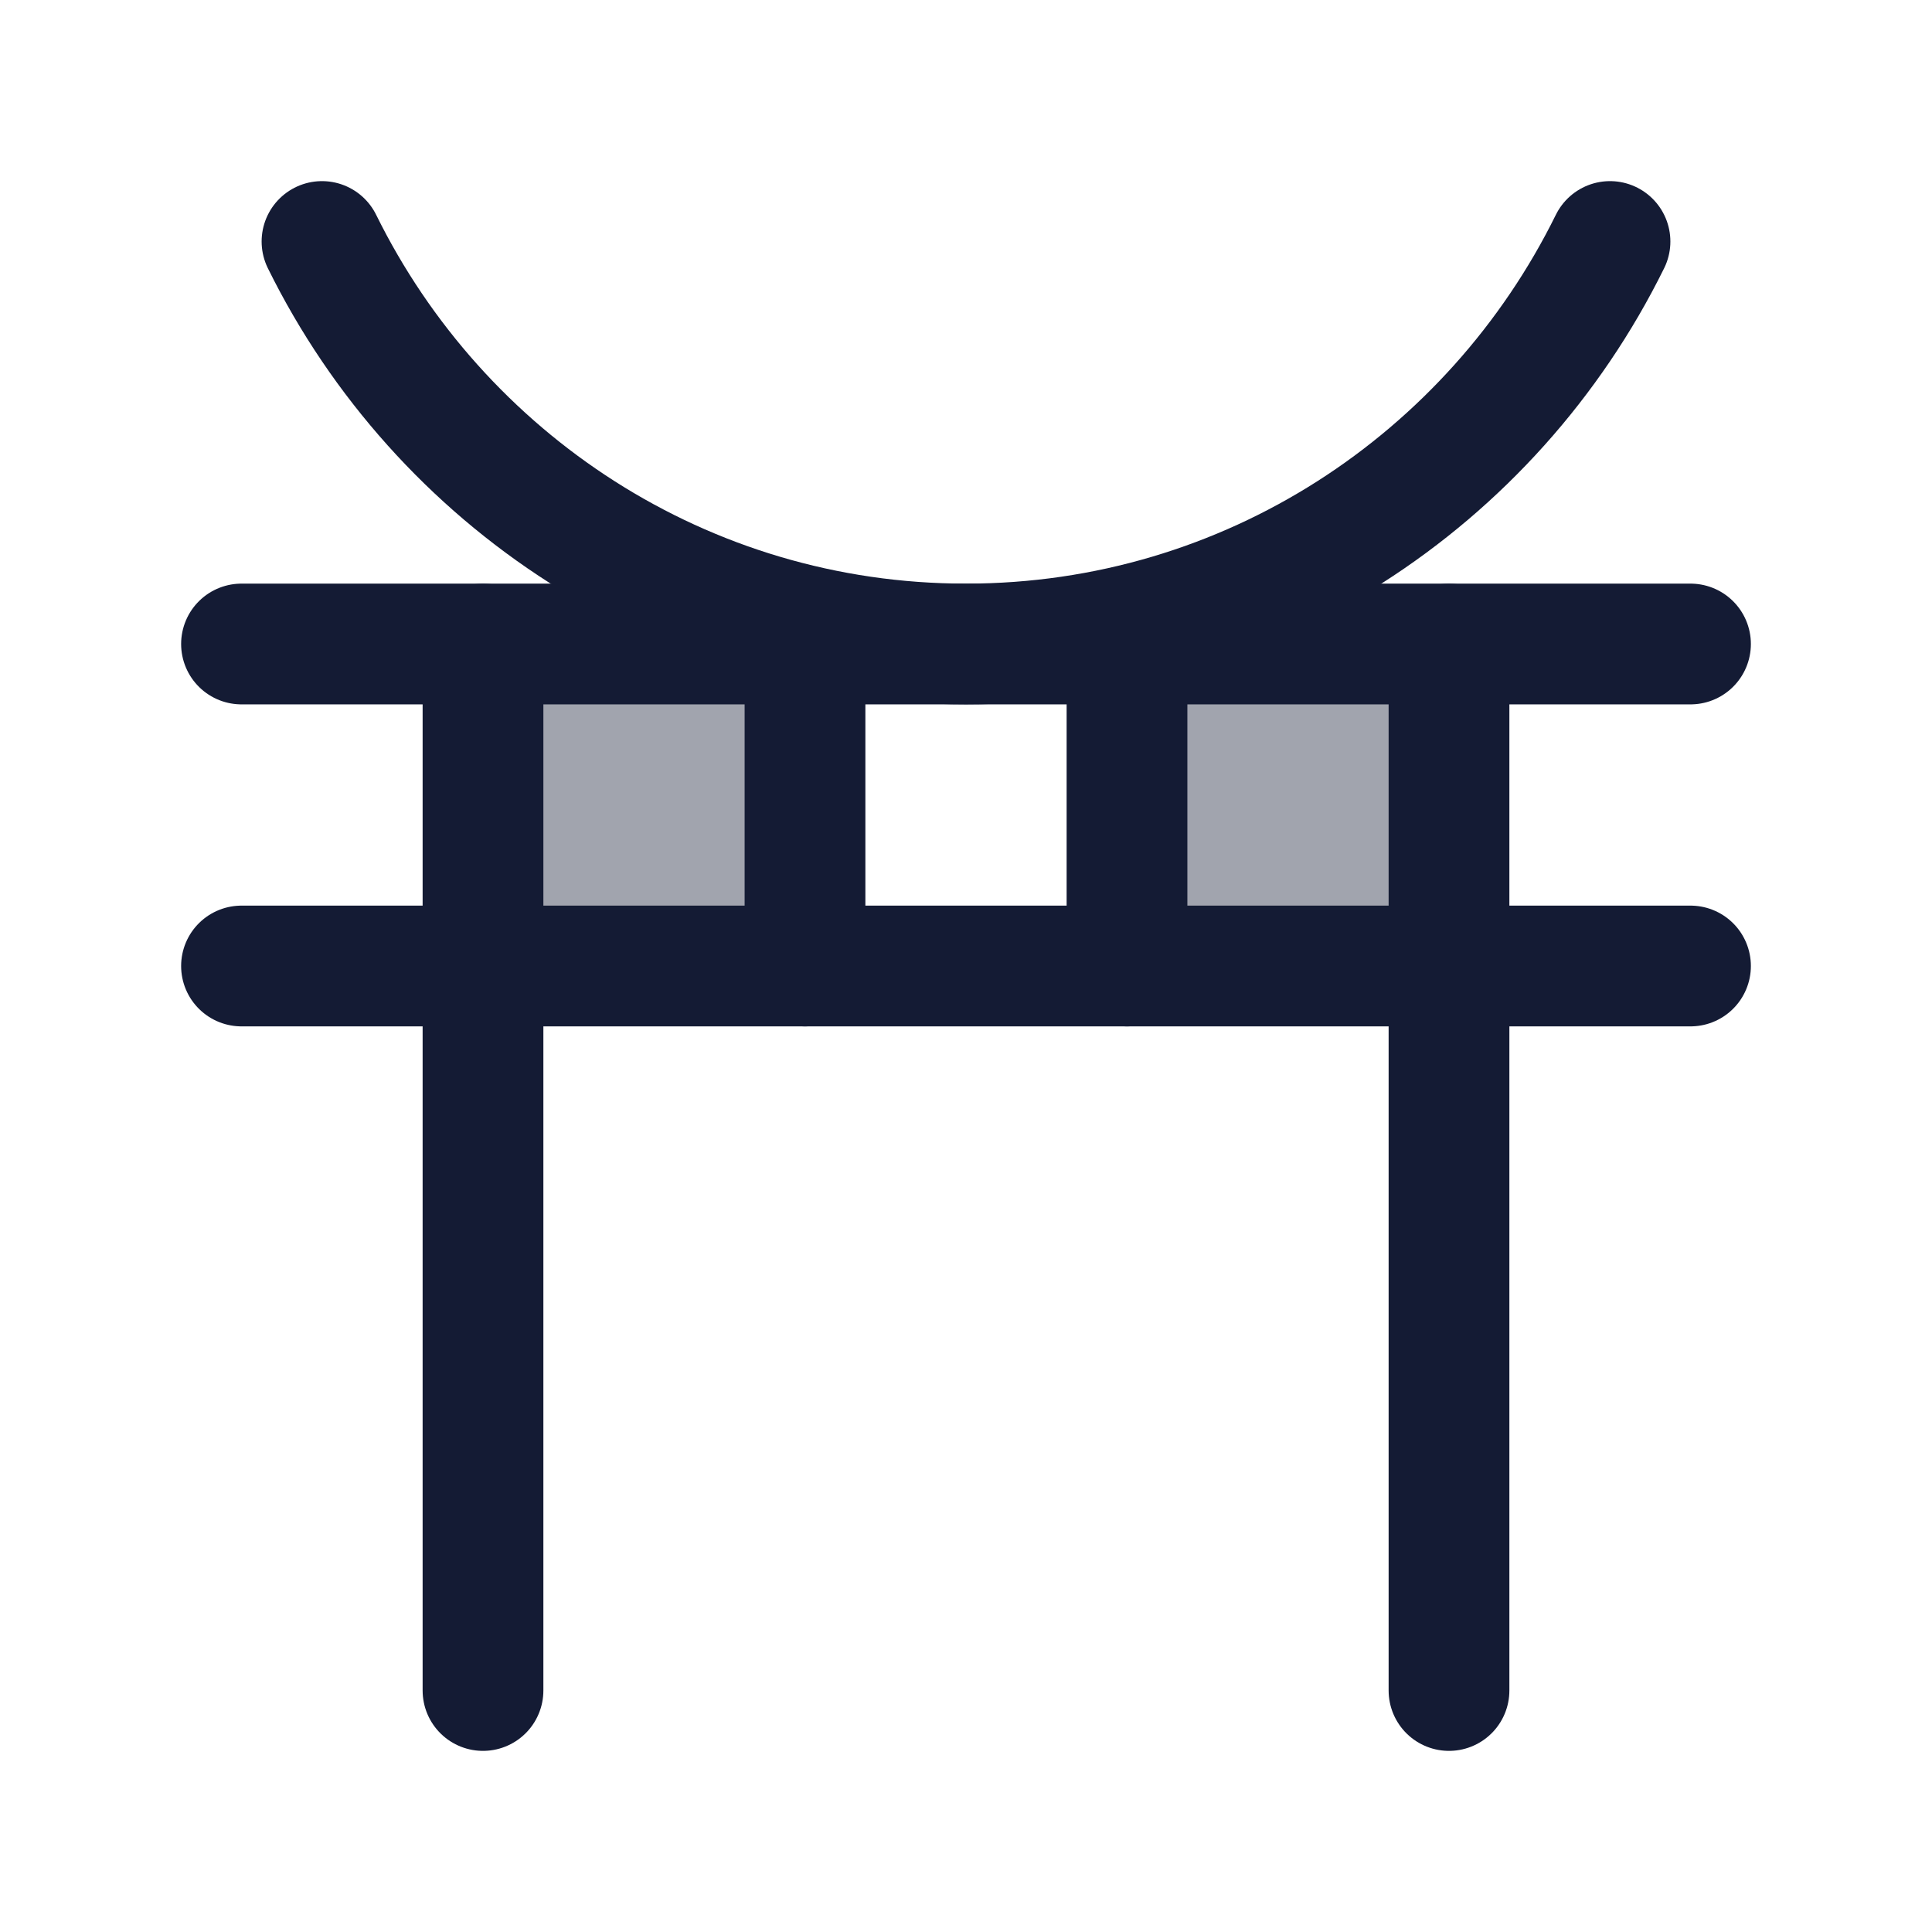 <svg width="24" height="24" viewBox="0 0 24 24" fill="none" xmlns="http://www.w3.org/2000/svg">
<g opacity="0.4">
<path d="M6 8V12H10V8H6Z" fill="#141B34"/>
<path d="M14 8H18V12H14V8Z" fill="#141B34"/>
</g>
<path d="M6 8V21M18 8V21" stroke="#141B34" stroke-width="1.5" stroke-linecap="round" stroke-linejoin="round"/>
<path d="M3 8H21M3 12H21" stroke="#141B34" stroke-width="1.5" stroke-linecap="round" stroke-linejoin="round"/>
<path d="M10 8L10 12M14 8L14 12" stroke="#141B34" stroke-width="1.5" stroke-linecap="round" stroke-linejoin="round"/>
<path d="M20 3C18.539 5.963 15.505 8 12 8C8.495 8 5.461 5.963 4 3" stroke="#141B34" stroke-width="1.5" stroke-linecap="round" stroke-linejoin="round"/>
</svg>
